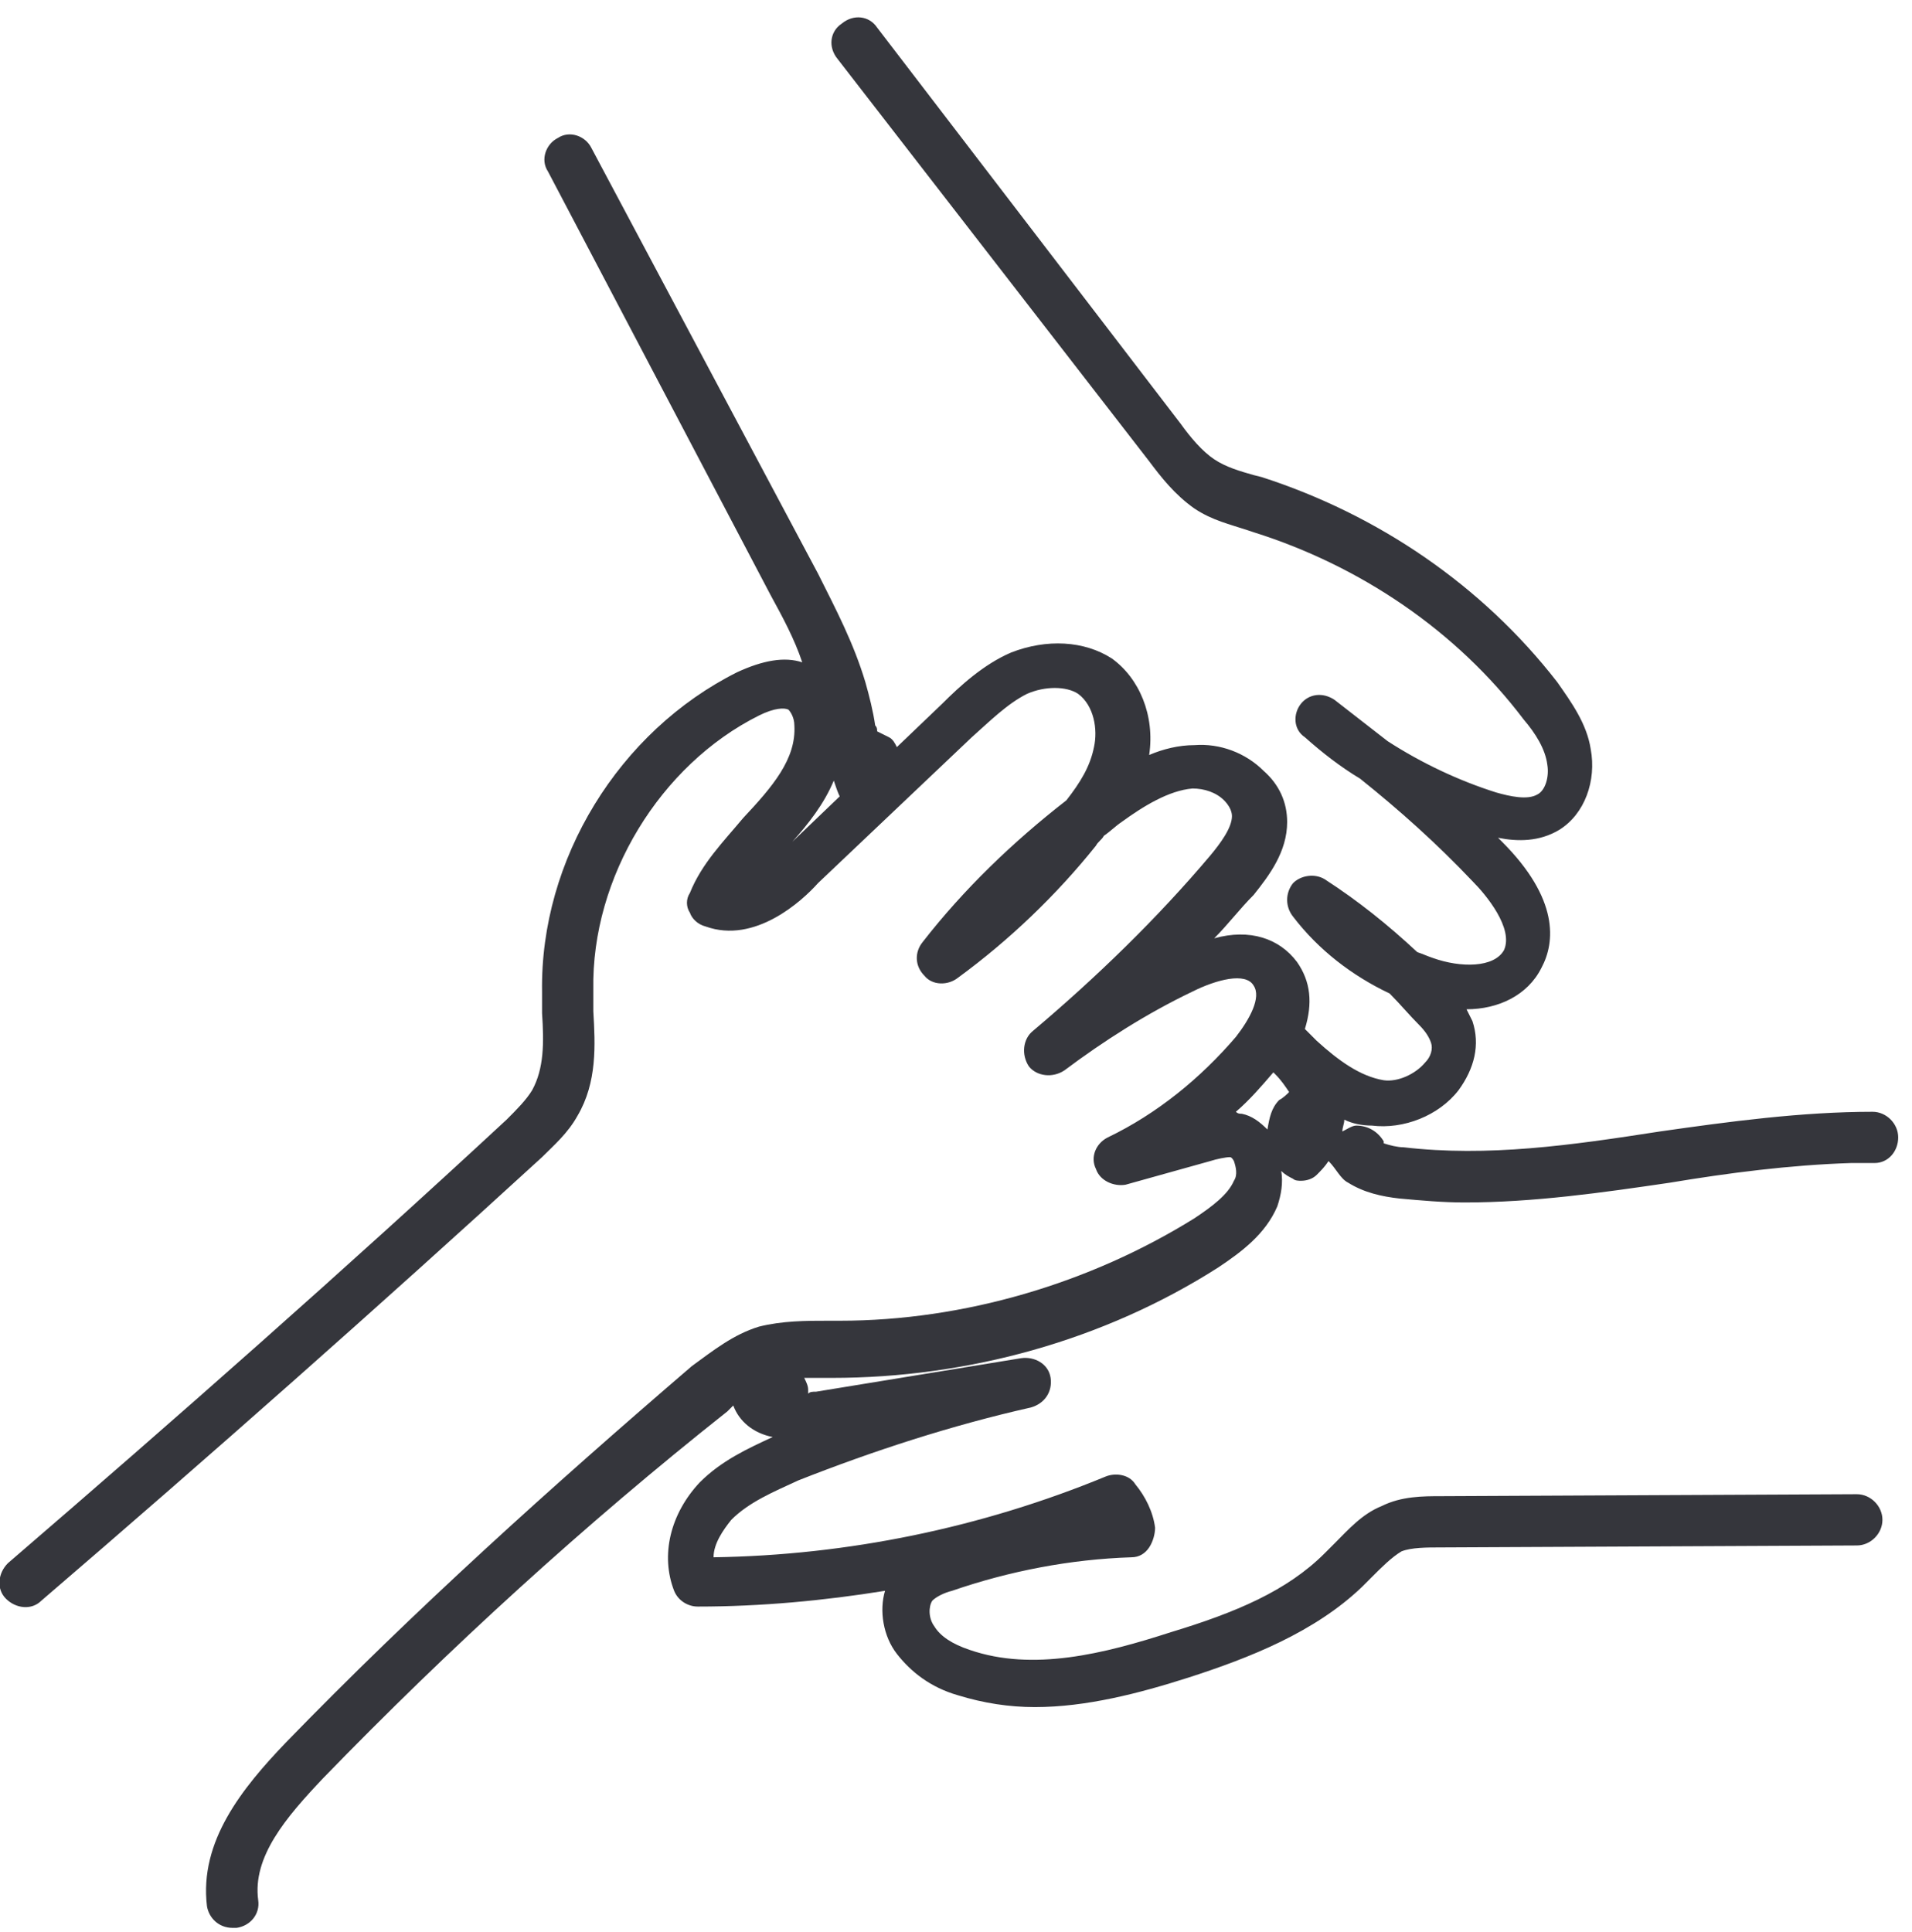<?xml version="1.0" encoding="UTF-8" standalone="no"?>
<svg width="97px" height="98px" viewBox="0 0 97 98" version="1.1" xmlns="http://www.w3.org/2000/svg" xmlns:xlink="http://www.w3.org/1999/xlink">
    <!-- Generator: Sketch Beta 39.1 (31721) - http://www.bohemiancoding.com/sketch -->
    <title>noun_962527_cc</title>
    <desc>Created with Sketch Beta.</desc>
    <defs></defs>
    <g id="Editorial-/-Documentation" stroke="none" stroke-width="1" fill="none" fill-rule="evenodd">
        <g id="noun_962527_cc" transform="translate(-1, 0)" fill="#35363C">
            <g id="Group">
                <path d="M69.4,60 C70.2,60.5 71.1,60.7 72,60.8 C73.1,60.9 74.2,61 75.3,61 C78.8,61 82.3,60.5 85.7,60 C88.7,59.5 91.8,59.1 94.9,59 L95.1,59 L96.1,59 C96.8,59 97.3,58.4 97.3,57.7 C97.3,57 96.7,56.4 96,56.4 C92.4,56.4 88.7,56.9 85.2,57.4 C80.7,58.1 76.5,58.7 72.2,58.2 C71.9,58.2 71.5,58.1 71.2,58 L71.2,57.9 C70.9,57.4 70.4,57.1 69.8,57.1 C69.6,57.1 69.3,57.3 69.1,57.4 C69.1,57.2 69.2,57 69.2,56.8 C69.6,57 70.1,57.1 70.6,57.1 C72.2,57.3 74,56.6 75,55.3 C75.8,54.2 76.1,53 75.7,51.8 C75.6,51.6 75.5,51.4 75.4,51.2 C77,51.2 78.5,50.5 79.2,49.1 C79.9,47.8 80.1,45.6 77.2,42.7 L77,42.5 C78,42.7 79.1,42.7 80.1,42.1 C81.4,41.3 82,39.6 81.7,38 C81.5,36.7 80.7,35.6 80,34.6 C76.2,29.7 70.9,26.1 65,24.2 L64.6,24.1 C63.9,23.9 63.2,23.7 62.6,23.3 C62,22.9 61.4,22.2 60.9,21.5 L45.5,1.4 C45.1,0.8 44.3,0.7 43.7,1.2 C43.1,1.6 43,2.4 43.5,3 L59.3,23.4 C59.9,24.2 60.6,25.1 61.6,25.8 C62.5,26.4 63.4,26.6 64.3,26.9 L64.6,27 C70,28.7 74.9,32 78.3,36.5 C78.9,37.2 79.4,38 79.5,38.8 C79.6,39.4 79.4,40.1 79,40.3 C78.5,40.6 77.6,40.4 76.9,40.2 C75,39.6 73.1,38.7 71.4,37.6 C70.5,36.9 69.6,36.2 68.7,35.5 C68.1,35.1 67.4,35.2 67,35.7 C66.6,36.2 66.6,37 67.2,37.4 C68.1,38.2 69,38.9 70,39.5 C72,41.1 73.9,42.8 75.7,44.7 C76.4,45.4 77.8,47.1 77.3,48.2 C76.8,49.1 75.1,49.1 73.7,48.6 C73.4,48.5 73.2,48.4 72.9,48.3 C71.4,46.9 69.9,45.7 68.2,44.6 C67.7,44.3 67,44.4 66.6,44.8 C66.2,45.3 66.2,46 66.6,46.5 C67.9,48.2 69.6,49.5 71.5,50.4 C72,50.9 72.5,51.5 73,52 C73.3,52.3 73.5,52.6 73.6,52.9 C73.7,53.2 73.6,53.6 73.3,53.9 C72.8,54.5 71.9,54.9 71.2,54.8 C70,54.6 68.9,53.8 67.8,52.8 C67.6,52.6 67.4,52.4 67.2,52.2 C67.6,50.9 67.5,49.8 66.8,48.8 C65.9,47.6 64.4,47.1 62.6,47.6 C63.3,46.9 63.9,46.1 64.6,45.4 C65.4,44.4 66.3,43.2 66.3,41.7 C66.3,40.7 65.9,39.8 65.1,39.1 C64.2,38.2 62.9,37.7 61.6,37.8 C60.8,37.8 60,38 59.3,38.3 C59.6,36.3 58.8,34.4 57.4,33.4 C56,32.5 54.1,32.4 52.3,33.1 C50.9,33.7 49.7,34.8 48.8,35.7 L46.5,37.9 C46.4,37.7 46.3,37.5 46.1,37.4 C45.9,37.3 45.7,37.2 45.5,37.1 C45.5,37 45.5,36.9 45.4,36.8 C45.3,36.1 45.1,35.3 44.9,34.6 C44.3,32.6 43.4,30.9 42.5,29.1 L31,7.5 C30.7,6.9 29.9,6.6 29.3,7 C28.7,7.3 28.4,8.1 28.8,8.7 L40.1,30.2 C40.7,31.3 41.3,32.4 41.7,33.6 C40.8,33.3 39.7,33.5 38.4,34.1 C32.4,37.1 28.4,43.6 28.5,50.3 L28.5,51.4 C28.6,52.9 28.6,54.2 28,55.3 C27.7,55.8 27.2,56.3 26.7,56.8 C18.5,64.4 10,71.9 1.4,79.3 C0.9,79.8 0.8,80.6 1.3,81.1 C1.8,81.6 2.6,81.7 3.1,81.2 C11.6,73.9 20.2,66.3 28.5,58.7 C29.1,58.1 29.8,57.5 30.3,56.6 C31.3,54.9 31.2,53 31.1,51.3 L31.1,50.2 C31,44.5 34.5,38.8 39.5,36.3 C40.3,35.9 40.8,35.9 41,36 C41.1,36.1 41.3,36.4 41.3,36.8 C41.4,38.5 40.2,39.9 38.7,41.5 C37.7,42.7 36.6,43.8 36,45.3 C35.8,45.6 35.8,46 36,46.3 C36.1,46.6 36.4,46.9 36.8,47 C39.3,47.9 41.7,45.7 42.5,44.8 L50.3,37.4 C51.2,36.6 52.1,35.7 53.1,35.2 C54,34.8 55.1,34.8 55.7,35.2 C56.5,35.8 56.7,37 56.5,37.9 C56.3,38.9 55.8,39.7 55.1,40.6 C52.4,42.7 49.9,45.1 47.8,47.8 C47.4,48.3 47.4,49 47.9,49.5 C48.3,50 49.1,50 49.6,49.6 C52.2,47.7 54.6,45.4 56.6,42.9 C56.7,42.7 56.9,42.6 57,42.4 C57.3,42.2 57.6,41.9 57.9,41.7 C59,40.9 60.3,40.1 61.5,40 C62.1,40 62.7,40.2 63.1,40.6 C63.3,40.8 63.5,41.1 63.5,41.4 C63.5,42 62.9,42.8 62.4,43.4 C59.7,46.6 56.6,49.6 53.4,52.3 C52.9,52.7 52.8,53.5 53.2,54.1 C53.6,54.6 54.4,54.7 55,54.3 C57,52.8 59.2,51.4 61.5,50.3 C62.7,49.7 64.2,49.3 64.6,50 C65,50.6 64.4,51.7 63.7,52.6 C61.9,54.7 59.7,56.5 57.2,57.7 C56.6,58 56.3,58.7 56.6,59.3 C56.8,59.9 57.5,60.2 58.1,60.1 L62.4,58.9 C62.7,58.8 63.2,58.7 63.4,58.7 C63.5,58.7 63.6,58.9 63.6,58.9 C63.7,59.2 63.8,59.6 63.6,59.9 C63.3,60.6 62.5,61.2 61.6,61.8 C56.3,65.1 49.9,67 43.6,67 L43.4,67 L43,67 C41.9,67 40.7,67 39.5,67.3 C38.2,67.7 37.2,68.5 36.1,69.3 C29,75.4 22,81.7 15.5,88.4 C13.3,90.7 11.1,93.4 11.5,96.7 C11.6,97.3 12.1,97.8 12.8,97.8 L13,97.8 C13.7,97.7 14.2,97.1 14.1,96.4 C13.8,94.2 15.5,92.2 17.4,90.2 C23.8,83.6 30.7,77.3 37.9,71.6 C38,71.5 38.1,71.4 38.2,71.3 C38.5,72.1 39.2,72.7 40.2,72.9 C38.9,73.5 37.6,74.1 36.5,75.2 C35,76.8 34.5,78.9 35.2,80.7 C35.4,81.2 35.9,81.5 36.4,81.5 C39.6,81.5 42.8,81.2 45.9,80.7 C45.6,81.7 45.8,83 46.5,83.9 C47.2,84.8 48.2,85.6 49.6,86 C50.9,86.4 52.2,86.6 53.5,86.6 C56.1,86.6 58.8,85.9 61.3,85.1 C64.4,84.1 67.7,82.8 70.1,80.5 L70.6,80 C71.1,79.5 71.6,79 72.1,78.7 C72.6,78.5 73.4,78.5 74.1,78.5 L95.2,78.4 C95.9,78.4 96.5,77.8 96.5,77.1 C96.5,76.4 95.9,75.8 95.2,75.8 L95.2,75.8 L74.1,75.9 C73.2,75.9 72.1,75.9 71.1,76.4 C70.1,76.8 69.4,77.6 68.7,78.3 L68.2,78.8 C66.3,80.7 63.7,81.8 60.4,82.8 C57,83.9 53.4,84.8 50.2,83.7 C49.3,83.4 48.7,83 48.4,82.5 C48.1,82.1 48.1,81.5 48.3,81.2 C48.5,81 48.9,80.8 49.3,80.7 C52.2,79.7 55.3,79.1 58.4,79 C58.8,79 59.1,78.8 59.3,78.5 C59.5,78.2 59.6,77.8 59.6,77.5 C59.5,76.7 59.1,75.9 58.6,75.3 C58.3,74.8 57.6,74.7 57.1,74.9 C50.8,77.5 44,78.9 37.2,79 C37.2,78.3 37.7,77.6 38.1,77.1 C39,76.2 40.2,75.7 41.5,75.1 C45.3,73.6 49.3,72.3 53.3,71.4 C54,71.2 54.4,70.6 54.3,69.9 C54.2,69.2 53.5,68.8 52.8,68.9 L42.4,70.6 C42.2,70.6 42.1,70.6 42,70.7 L42,70.5 C42,70.3 41.9,70.1 41.8,69.9 L42.8,69.9 L43.2,69.9 C50.1,69.9 57,68 62.8,64.3 C64,63.5 65.2,62.6 65.8,61.2 C66,60.6 66.1,60 66,59.4 C66.2,59.6 66.4,59.7 66.6,59.8 C66.7,59.9 66.9,59.9 67,59.9 C67.3,59.9 67.6,59.8 67.8,59.6 C68,59.4 68.2,59.2 68.4,58.9 C68.8,59.3 69,59.8 69.4,60 L69.4,60 Z M41.2,42.7 C42,41.8 42.8,40.8 43.3,39.6 C43.4,39.9 43.5,40.2 43.6,40.4 L41.2,42.7 L41.2,42.7 Z M65.9,55.8 C65.5,56.2 65.4,56.7 65.3,57.3 C64.9,56.9 64.5,56.6 64,56.5 C63.9,56.5 63.8,56.5 63.7,56.4 C64.4,55.8 65,55.1 65.6,54.4 L65.6,54.4 L65.7,54.5 C66,54.8 66.2,55.1 66.4,55.4 C66.3,55.5 66.1,55.7 65.9,55.8 L65.9,55.8 Z" id="Shape"></path>
            </g>
        </g>
    </g>
</svg>